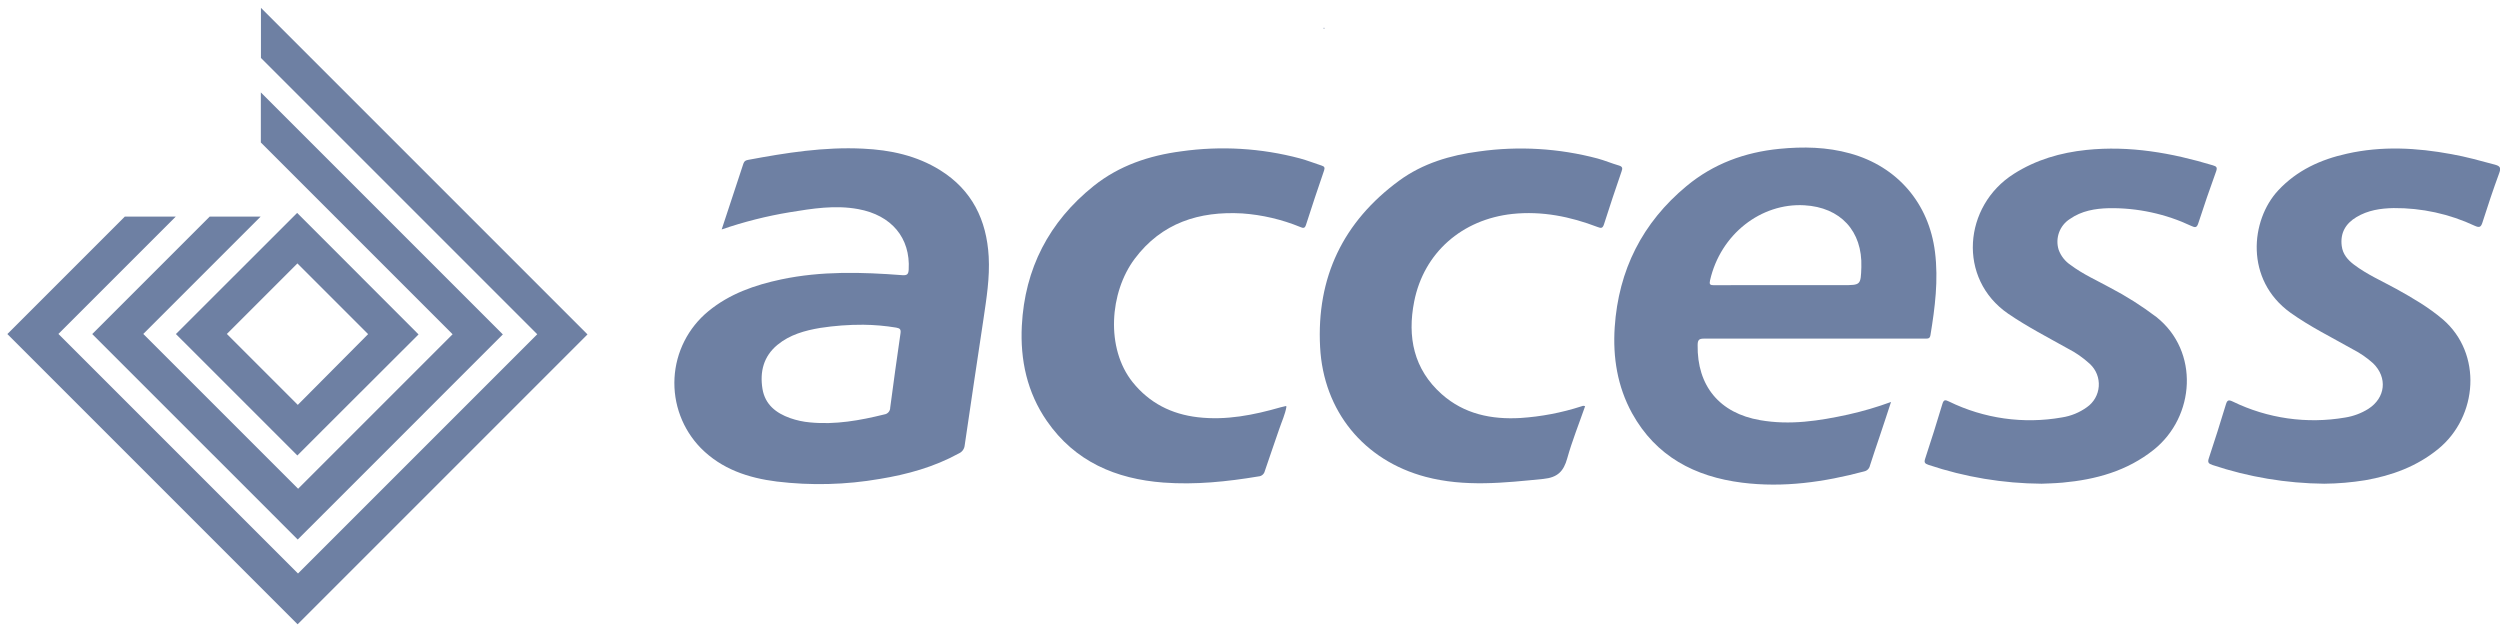 <svg width="146" height="37" viewBox="0 0 146 37" fill="none" xmlns="http://www.w3.org/2000/svg">
<path d="M77.289 1.646C77.309 1.612 77.332 1.612 77.359 1.646L77.318 1.679L77.289 1.646Z" fill="#6E80A3"/>
<path d="M42.146 13.4C42.588 12.063 43.007 10.8 43.417 9.547C43.468 9.394 43.57 9.359 43.703 9.334C45.916 8.921 48.139 8.569 50.4 8.681C51.996 8.756 53.53 9.082 54.904 9.938C56.767 11.098 57.619 12.845 57.74 14.986C57.81 16.218 57.61 17.434 57.434 18.639C57.068 21.096 56.692 23.55 56.338 26.006C56.329 26.11 56.292 26.208 56.231 26.292C56.17 26.375 56.088 26.441 55.993 26.482C54.552 27.273 52.988 27.706 51.382 27.969C49.394 28.314 47.367 28.365 45.364 28.122C43.695 27.913 42.14 27.394 40.928 26.167C40.402 25.629 39.994 24.987 39.73 24.283C39.465 23.578 39.35 22.826 39.391 22.075C39.432 21.324 39.629 20.589 39.969 19.918C40.31 19.247 40.786 18.654 41.367 18.176C42.609 17.154 44.078 16.646 45.624 16.317C47.966 15.822 50.33 15.889 52.695 16.07C52.99 16.091 53.054 16.001 53.068 15.738C53.173 13.893 52.066 12.568 50.122 12.212C48.773 11.964 47.448 12.178 46.123 12.395C44.771 12.618 43.441 12.954 42.146 13.4ZM50.419 18.965C49.577 18.96 48.736 19.022 47.904 19.15C47.004 19.303 46.131 19.54 45.406 20.137C44.586 20.812 44.367 21.717 44.529 22.715C44.682 23.625 45.318 24.123 46.143 24.417C46.521 24.55 46.914 24.635 47.313 24.669C48.788 24.812 50.22 24.555 51.642 24.203C51.739 24.19 51.827 24.143 51.891 24.069C51.955 23.995 51.989 23.901 51.988 23.804C52.182 22.358 52.375 20.911 52.589 19.468C52.626 19.219 52.543 19.172 52.335 19.132C51.702 19.027 51.061 18.972 50.419 18.965Z" fill="#6E80A3"/>
<path d="M110.436 23.475C110.191 24.218 109.977 24.884 109.75 25.549C109.57 26.095 109.377 26.637 109.206 27.188C109.189 27.272 109.148 27.349 109.088 27.41C109.028 27.471 108.95 27.513 108.866 27.53C106.526 28.154 104.155 28.492 101.738 28.188C98.984 27.841 96.708 26.658 95.313 24.133C94.455 22.569 94.183 20.867 94.299 19.112C94.521 15.774 95.911 13.007 98.496 10.864C100.067 9.561 101.9 8.891 103.916 8.692C105.307 8.556 106.689 8.582 108.046 8.96C110.809 9.724 112.651 11.874 113.004 14.719C113.208 16.354 113.004 17.96 112.739 19.568C112.707 19.768 112.606 19.775 112.453 19.775C111.711 19.775 110.968 19.775 110.226 19.775C106.657 19.775 103.088 19.775 99.518 19.775C99.231 19.775 99.147 19.845 99.142 20.14C99.102 22.545 100.43 24.133 102.793 24.538C104.54 24.844 106.24 24.579 107.936 24.209C108.785 24.02 109.62 23.774 110.436 23.475ZM104.195 16.652H107.621C108.667 16.652 108.667 16.652 108.703 15.606C108.774 13.488 107.479 12.106 105.372 11.988C102.853 11.846 100.477 13.671 99.865 16.379C99.815 16.604 99.865 16.659 100.095 16.657C101.458 16.646 102.818 16.652 104.195 16.652Z" fill="#6E80A3"/>
<path d="M119.229 28.249C116.983 28.234 114.753 27.863 112.624 27.148C112.411 27.074 112.354 27.013 112.431 26.782C112.781 25.723 113.116 24.658 113.436 23.588C113.515 23.325 113.609 23.346 113.82 23.448C115.865 24.448 118.175 24.774 120.417 24.378C120.943 24.297 121.443 24.093 121.874 23.781C122.073 23.643 122.239 23.462 122.359 23.251C122.479 23.04 122.551 22.805 122.568 22.563C122.585 22.321 122.548 22.078 122.459 21.852C122.37 21.627 122.232 21.424 122.054 21.259C121.665 20.898 121.229 20.594 120.757 20.353C119.587 19.698 118.397 19.085 117.285 18.326C114.297 16.281 114.661 12.024 117.603 10.156C118.906 9.328 120.333 8.914 121.849 8.756C124.376 8.495 126.819 8.928 129.227 9.653C129.447 9.718 129.504 9.778 129.42 10.012C129.057 11.017 128.707 12.028 128.378 13.046C128.291 13.313 128.187 13.293 127.98 13.198C126.474 12.488 124.825 12.132 123.16 12.158C122.353 12.178 121.565 12.311 120.881 12.789C120.59 12.974 120.369 13.249 120.25 13.573C120.131 13.897 120.122 14.25 120.223 14.58C120.355 14.949 120.604 15.265 120.931 15.481C121.64 16.013 122.45 16.373 123.226 16.798C124.175 17.293 125.081 17.867 125.934 18.514C128.455 20.515 128.199 24.327 125.781 26.264C124.22 27.51 122.394 28.009 120.451 28.186C119.963 28.229 119.478 28.237 119.229 28.249Z" fill="#6E80A3"/>
<path d="M135.734 28.249C133.518 28.228 131.318 27.86 129.216 27.158C128.973 27.077 128.91 27.006 129 26.748C129.346 25.711 129.673 24.668 129.991 23.622C130.068 23.368 130.144 23.331 130.392 23.45C132.429 24.442 134.725 24.768 136.958 24.384C137.436 24.308 137.894 24.138 138.305 23.882C139.32 23.235 139.443 22.046 138.587 21.214C138.228 20.891 137.828 20.616 137.398 20.396C136.174 19.701 134.903 19.08 133.751 18.254C131.094 16.334 131.425 12.86 133.049 11.117C134.145 9.943 135.527 9.313 137.062 8.975C139.098 8.516 141.132 8.626 143.165 9.002C144.022 9.155 144.86 9.388 145.698 9.614C145.977 9.692 146.078 9.775 145.96 10.093C145.607 11.052 145.285 12.022 144.973 12.999C144.886 13.267 144.799 13.306 144.536 13.191C143.05 12.493 141.426 12.138 139.785 12.152C139.02 12.166 138.281 12.279 137.614 12.68C136.982 13.058 136.662 13.607 136.757 14.363C136.817 14.843 137.106 15.178 137.47 15.453C138.235 16.033 139.115 16.415 139.947 16.874C140.895 17.399 141.831 17.945 142.659 18.65C144.978 20.639 144.716 24.325 142.39 26.222C141.14 27.243 139.69 27.772 138.125 28.046C137.334 28.174 136.535 28.242 135.734 28.249Z" fill="#6E80A3"/>
<path d="M75.13 23.745C75.052 24.204 74.855 24.616 74.709 25.049C74.432 25.873 74.137 26.69 73.863 27.516C73.843 27.599 73.797 27.673 73.733 27.728C73.668 27.783 73.587 27.816 73.502 27.822C71.667 28.128 69.811 28.322 67.946 28.182C65.164 27.972 62.778 26.958 61.138 24.587C59.981 22.916 59.573 21.018 59.675 19.019C59.847 15.684 61.26 12.955 63.865 10.865C65.358 9.669 67.114 9.082 68.985 8.837C71.301 8.509 73.659 8.65 75.919 9.252C76.351 9.369 76.767 9.535 77.19 9.672C77.343 9.721 77.383 9.787 77.327 9.954C76.966 11.009 76.608 12.068 76.27 13.131C76.195 13.365 76.089 13.318 75.938 13.258C74.858 12.815 73.714 12.547 72.549 12.464C70.03 12.322 67.839 13.015 66.267 15.112C64.794 17.078 64.566 20.342 66.143 22.315C67.124 23.539 68.418 24.188 69.953 24.367C71.61 24.559 73.212 24.24 74.793 23.785C74.894 23.756 74.997 23.736 75.099 23.712L75.13 23.745Z" fill="#6E80A3"/>
<path d="M92.57 23.724C92.218 24.737 91.814 25.739 91.525 26.773C91.315 27.527 90.962 27.885 90.139 27.968C87.844 28.197 85.55 28.454 83.255 27.847C79.647 26.888 77.29 24.009 77.094 20.267C76.879 16.201 78.437 12.952 81.712 10.549C83.089 9.541 84.695 9.064 86.371 8.845C88.686 8.518 91.044 8.658 93.304 9.258C93.723 9.373 94.125 9.544 94.543 9.665C94.762 9.729 94.768 9.829 94.696 10.02C94.346 11.043 93.998 12.067 93.673 13.098C93.594 13.344 93.501 13.335 93.301 13.258C91.698 12.646 90.058 12.314 88.328 12.493C85.389 12.809 83.153 14.751 82.588 17.61C82.181 19.674 82.555 21.561 84.199 23.022C85.51 24.185 87.106 24.509 88.805 24.41C90.004 24.331 91.189 24.105 92.332 23.737C92.401 23.724 92.463 23.668 92.57 23.724Z" fill="#6E80A3"/>
<path d="M34.294 19.514L15.239 0.459V3.384L31.369 19.514L31.376 19.52L17.403 33.493L17.386 33.476L3.423 19.514L3.411 19.502L10.266 12.648H7.29L0.43 19.508L0.436 19.514L17.38 36.459L17.386 36.453L34.309 19.53L34.294 19.514Z" fill="#6E80A3"/>
<path d="M15.233 5.397V8.322L26.432 19.521L17.41 28.543L8.38 19.515L8.368 19.502L15.223 12.648H12.247L5.387 19.508L5.393 19.515L15.916 30.037L17.387 31.509L18.883 30.014L29.366 19.53L15.233 5.397Z" fill="#6E80A3"/>
<path d="M24.428 19.515L18.84 13.92L17.353 12.434L15.89 13.896L10.273 19.508L15.894 25.128L17.365 26.6L18.858 25.106L24.443 19.53L24.428 19.515ZM17.391 23.645L13.261 19.515L13.249 19.502L17.368 15.383L21.498 19.513L17.391 23.645Z" fill="#6E80A3"/>
</svg>
